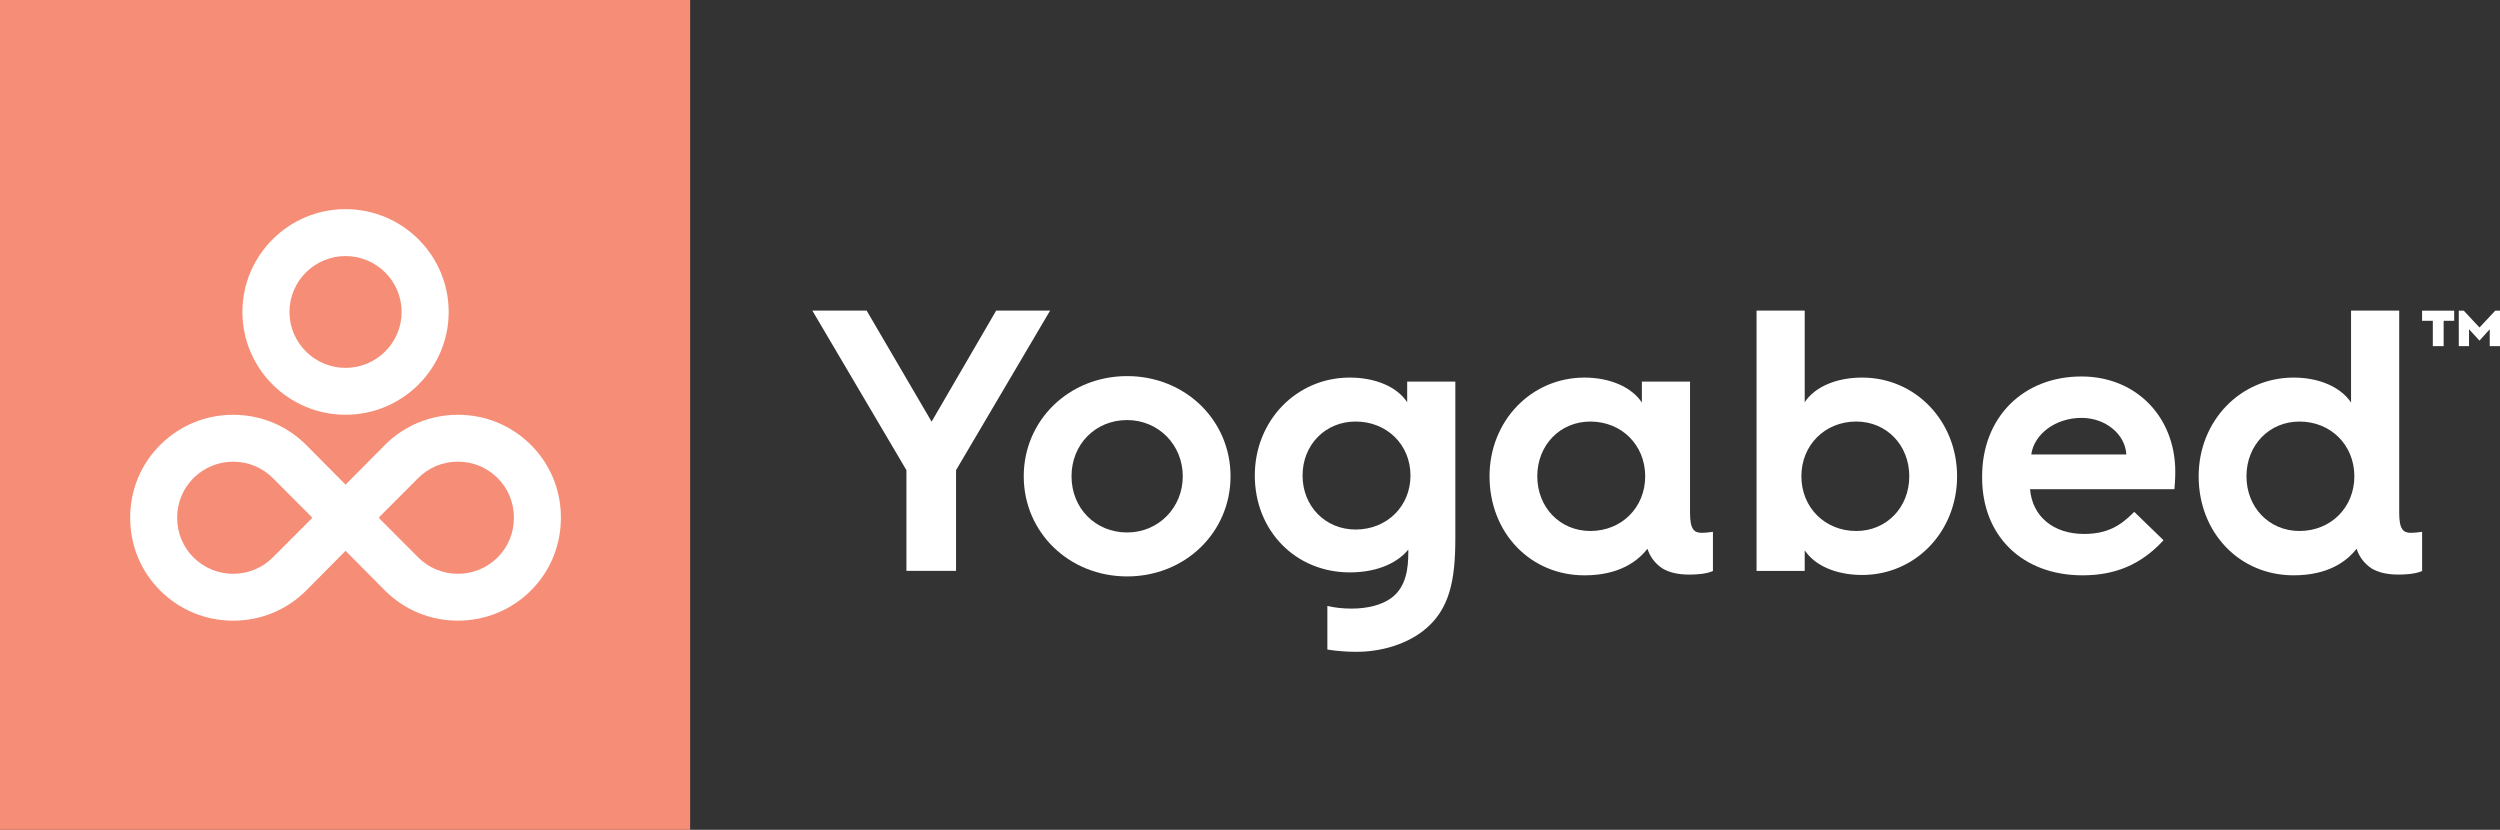 <?xml version="1.0" encoding="utf-8"?>
<!-- Generator: Adobe Illustrator 16.0.0, SVG Export Plug-In . SVG Version: 6.00 Build 0)  -->
<!DOCTYPE svg PUBLIC "-//W3C//DTD SVG 1.1//EN" "http://www.w3.org/Graphics/SVG/1.1/DTD/svg11.dtd">
<svg version="1.1" id="Layer_1" xmlns="http://www.w3.org/2000/svg" xmlns:xlink="http://www.w3.org/1999/xlink" x="0px" y="0px"
	 width="207.877px" height="69px" viewBox="0 0.324 207.877 69" enable-background="new 0 0.324 207.877 69" xml:space="preserve">
<rect x="0" y="0.324" width="207.877" height="69" fill="#333333" stroke="none"/>
<g>
	<rect y="0.324" fill="#F68D76" width="57.386" height="69"/>
	<g>
		<path fill="#FFFFFF" d="M202.291,27h-0.893v-0.842h2.67V27h-0.877v2.106h-0.9V27L202.291,27z M204.451,26.158h0.414l1.307,1.398
			l1.307-1.398h0.398v2.948h-0.854V27.7l-0.854,0.946l-0.867-0.946v1.406h-0.852V26.158z"/>
	</g>
	<polygon fill="#FFFFFF" points="82.832,26.152 77.463,35.384 72.063,26.152 67.547,26.152 75.37,39.418 75.37,47.794 
		79.496,47.794 79.496,39.418 87.316,26.152 	"/>
	<path fill="#FFFFFF" d="M93.723,31.597c-4.821,0-8.598,3.658-8.598,8.33c0,4.67,3.776,8.326,8.598,8.326s8.597-3.656,8.597-8.326
		C102.32,35.255,98.544,31.597,93.723,31.597z M93.723,44.599c-2.636,0-4.625-2.008-4.625-4.672s1.989-4.675,4.625-4.675
		c2.593,0,4.626,2.054,4.626,4.675C98.349,42.546,96.316,44.599,93.723,44.599z"/>
	<path fill="#FFFFFF" d="M141.504,44.628c-0.619,0-0.977-0.268-0.977-1.642v-10.93h-4.004v1.739
		c-0.846-1.279-2.637-2.074-4.777-2.074c-4.426,0-7.891,3.605-7.891,8.206c0,4.695,3.393,8.236,7.891,8.236
		c2.857,0,4.412-1.144,5.24-2.211c0.217,0.678,0.625,1.214,1.242,1.636c0.586,0.346,1.314,0.513,2.232,0.513
		c0.559,0,1.34-0.045,1.869-0.256l0.102-0.041v-3.262l-0.186,0.028C142.045,44.599,141.715,44.628,141.504,44.628z M132.238,44.476
		c-2.516,0-4.412-1.956-4.412-4.549c0-2.595,1.896-4.551,4.412-4.551c2.602,0,4.562,1.956,4.562,4.551
		C136.801,42.52,134.84,44.476,132.238,44.476z"/>
	<path fill="#FFFFFF" d="M154.84,31.72c-2.166,0-3.953,0.787-4.777,2.051v-7.619h-4.004v21.643h4.004v-1.716
		c0.824,1.268,2.611,2.054,4.777,2.054c4.426,0,7.893-3.604,7.893-8.205S159.266,31.72,154.84,31.72z M154.35,35.375
		c2.514,0,4.408,1.958,4.408,4.553c0,2.593-1.895,4.549-4.408,4.549c-2.604,0-4.564-1.956-4.564-4.549
		C149.785,37.333,151.746,35.375,154.35,35.375z"/>
	<path fill="#FFFFFF" d="M173.078,31.628c-4.865,0-8.262,3.412-8.262,8.299v0.12c0,4.855,3.357,8.116,8.352,8.116
		c2.713,0,4.814-0.891,6.623-2.802l0.107-0.117l-2.436-2.36l-0.111,0.111c-1.039,1.037-2.129,1.727-4.061,1.727
		c-2.553,0-4.297-1.452-4.49-3.718h12l0.016-0.145c0.061-0.611,0.061-1.271,0.061-1.301
		C180.877,34.962,177.598,31.628,173.078,31.628z M173.078,35.071c1.996,0,3.633,1.35,3.729,3.042H168.9
		C169.148,36.394,170.943,35.071,173.078,35.071z"/>
	<path fill="#FFFFFF" d="M201.213,44.569c-0.203,0.03-0.539,0.06-0.744,0.06c-0.615,0-0.973-0.268-0.973-1.642V26.152h-4.004v7.643
		c-0.848-1.279-2.639-2.075-4.777-2.075c-4.428,0-7.895,3.606-7.895,8.208c0,4.693,3.393,8.234,7.895,8.234
		c2.855,0,4.41-1.144,5.238-2.211c0.219,0.678,0.625,1.214,1.244,1.638c0.584,0.344,1.312,0.511,2.229,0.511
		c0.561,0,1.342-0.043,1.871-0.254l0.104-0.043v-3.26L201.213,44.569z M191.203,44.476c-2.514,0-4.408-1.956-4.408-4.549
		c0-2.595,1.895-4.551,4.408-4.551c2.604,0,4.564,1.956,4.564,4.551C195.768,42.52,193.807,44.476,191.203,44.476z"/>
	<path fill="#FFFFFF" d="M117.008,32.057v1.714c-0.824-1.264-2.611-2.051-4.777-2.051c-4.426,0-7.893,3.577-7.893,8.144
		c0,4.591,3.393,8.055,7.893,8.055c2.482,0,4.082-0.916,4.871-1.9v0.239c0,1.282-0.16,2.867-1.408,3.785
		c-0.773,0.573-1.949,0.887-3.309,0.887c-0.703,0-1.369-0.071-2.014-0.219v3.624c0.77,0.121,1.568,0.188,2.41,0.188
		c2.104,0,4.129-0.635,5.561-1.745c2.225-1.738,2.67-4.24,2.67-7.714V32.057H117.008z M112.721,44.355
		c-2.514,0-4.412-1.931-4.412-4.491c0-2.558,1.898-4.489,4.412-4.489c2.602,0,4.562,1.932,4.562,4.489
		C117.283,42.424,115.322,44.355,112.721,44.355z"/>
	<path fill="#FFFFFF" d="M28.733,17.714c-4.729,0-8.576,3.834-8.576,8.549s3.846,8.548,8.576,8.548c4.729,0,8.575-3.833,8.575-8.548
		C37.309,21.55,33.462,17.714,28.733,17.714z M28.733,30.913c-2.571,0-4.664-2.084-4.664-4.649c0-2.563,2.092-4.648,4.664-4.648
		c2.571,0,4.663,2.084,4.663,4.648C33.396,28.828,31.304,30.913,28.733,30.913z"/>
	<path fill="#FFFFFF" d="M44.088,37.261c-1.611-1.579-3.744-2.448-6.008-2.448c-2.287,0-4.436,0.883-6.051,2.487l-3.296,3.323
		L25.438,37.3c-1.614-1.604-3.763-2.486-6.051-2.486c-2.263,0-4.396,0.868-6.009,2.449c-1.649,1.617-2.557,3.787-2.554,6.11
		c-0.003,2.324,0.903,4.496,2.554,6.113c1.611,1.579,3.745,2.448,6.009,2.448c2.287,0,4.437-0.883,6.051-2.486l3.294-3.323
		l3.297,3.323c1.615,1.602,3.763,2.484,6.049,2.484h0.001c2.264,0,4.396-0.869,6.007-2.446c1.65-1.619,2.556-3.789,2.553-6.112
		C46.645,41.05,45.738,38.878,44.088,37.261z M25.936,43.417l-0.032,0.034l-3.19,3.196c-0.883,0.896-2.062,1.389-3.325,1.389
		c-1.232,0-2.393-0.473-3.269-1.331c-0.898-0.881-1.392-2.063-1.389-3.329c-0.003-1.268,0.491-2.449,1.389-3.33
		c0.876-0.857,2.037-1.332,3.269-1.332c1.263,0,2.442,0.495,3.325,1.39l3.221,3.228L25.936,43.417L25.936,43.417z M41.344,46.704
		c-0.876,0.858-2.036,1.331-3.268,1.331c-1.262,0-2.444-0.491-3.327-1.389l-3.22-3.227v-0.09l0.032-0.035l3.189-3.196
		c0.882-0.893,2.063-1.388,3.326-1.388c1.231,0,2.392,0.475,3.268,1.332c0.898,0.881,1.392,2.062,1.388,3.329
		C42.736,44.642,42.244,45.823,41.344,46.704z"/>
</g>
</svg>
